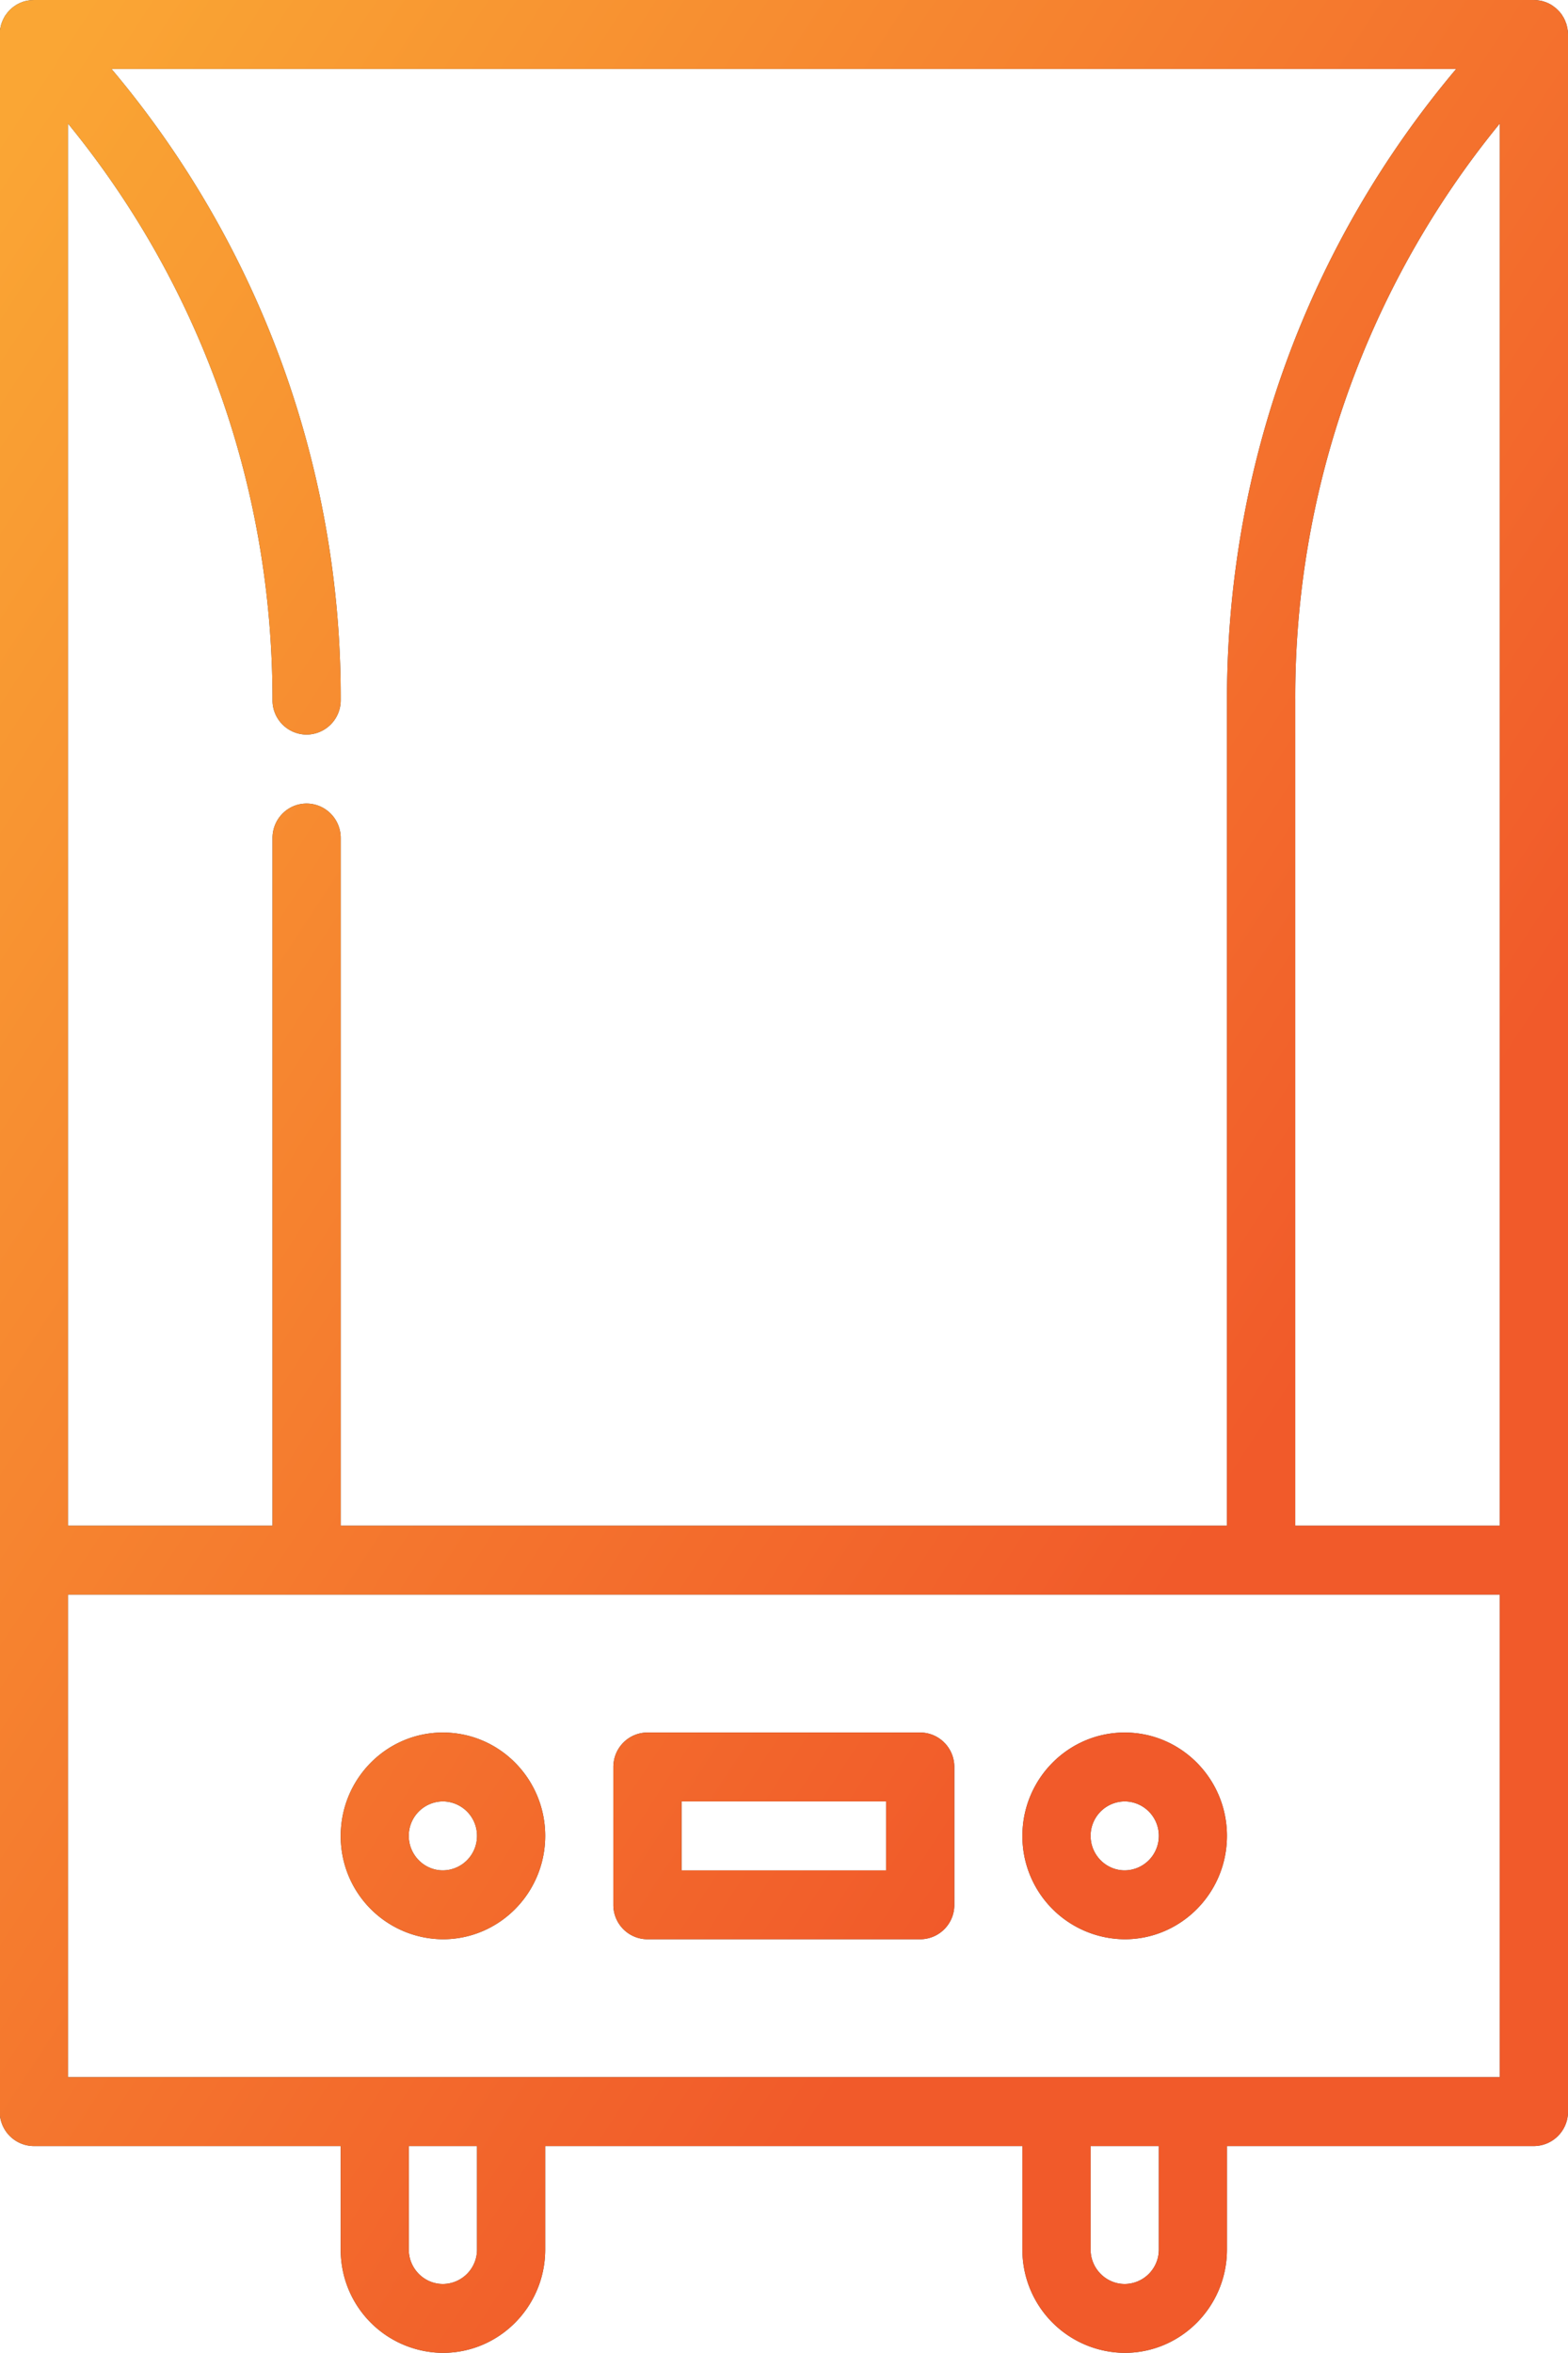 <svg xmlns="http://www.w3.org/2000/svg" width="24" height="36">
    <defs>
        <linearGradient id="a" x1="70.711%" x2="0%" y1="70.711%" y2="0%">
            <stop offset="0%" stop-color="#F15A2A"/>
            <stop offset="95%" stop-color="#FAA634"/>
        </linearGradient>
    </defs>
    <path fill="#444" fill-rule="evenodd" d="M23.477 32.834H18.78v1.583c0 .872-.702 1.581-1.565 1.581a1.576 1.576 0 0 1-1.566-1.581v-1.583H8.345v1.583c0 .872-.701 1.581-1.566 1.581a1.574 1.574 0 0 1-1.564-1.581v-1.583H.518a.525.525 0 0 1-.522-.527V.528c0-.018 0-.036.003-.053L.001.454c.002-.01.002-.02.006-.03L.011.399A.241.241 0 0 1 .019.374L.026.35l.01-.025C.038.318.043.311.046.303L.057.279C.06.272.066.265.068.258L.083.234.1.213a.121.121 0 0 1 .014-.02C.123.182.134.171.141.161.146.158.146.156.149.154.15.153.153.151.153.149L.186.12A.315.315 0 0 0 .205.105L.228.089.249.075.272.062.294.051.318.04.34.032C.348.029.356.025.366.023L.387.017.415.01.439.007A.236.236 0 0 1 .467.003L.505.001.518 0h22.959l.013.001a.51.51 0 0 1 .039.002l.027.004.022.003.031.007a.219.219 0 0 0 .019.006l.028.009.021.008a.256.256 0 0 0 .024.011l.022.011.023.013.02.014a.098.098 0 0 1 .022.017c.008.004.013.009.021.014l.031.029.006.006a.013.013 0 0 1 .005.006c.012.01.022.021.03.032l.015.02c.005.007.012.014.016.021.003.009.009.017.014.024l.012.021a.256.256 0 0 1 .011.024.077.077 0 0 1 .01.023l.009.024a.117.117 0 0 1 .009.024l.006.025c.001.008.004.016.007.025l.003.03a.078.078 0 0 1 .004.021c.001.017.003.035.003.053v31.779a.525.525 0 0 1-.523.527zm-6.784 1.583c0 .29.235.527.522.527a.525.525 0 0 0 .522-.527v-1.583h-1.044v1.583zm-10.436 0c0 .29.234.527.522.527a.525.525 0 0 0 .522-.527v-1.583H6.257v1.583zM1.707 1.055a14.912 14.912 0 0 1 3.508 9.657.525.525 0 0 1-.523.527.524.524 0 0 1-.521-.527c0-3.258-1.103-6.343-3.131-8.822v21.453h3.131V12.821c0-.291.233-.527.521-.527.289 0 .523.236.523.527v10.522H18.78V10.712c0-3.578 1.238-6.962 3.508-9.657H1.707zm21.249.835a13.857 13.857 0 0 0-3.131 8.822v12.631h3.131V1.89zm0 22.507H1.04v7.383h21.916v-7.383zm-16.177 2.11c.865 0 1.566.709 1.566 1.581 0 .873-.701 1.582-1.566 1.582a1.574 1.574 0 0 1-1.564-1.582c0-.872.701-1.581 1.564-1.581zm0 2.109a.526.526 0 0 0 .522-.528.525.525 0 0 0-.522-.527.525.525 0 0 0-.522.527c0 .291.234.528.522.528zm3.132-2.109h4.173c.289 0 .523.236.523.527v2.109a.524.524 0 0 1-.523.527H9.911a.524.524 0 0 1-.523-.527v-2.109c0-.291.233-.527.523-.527zm.521 2.109h3.131v-1.055h-3.131v1.055zm6.783-2.109c.863 0 1.565.709 1.565 1.581 0 .873-.702 1.582-1.565 1.582a1.576 1.576 0 0 1-1.566-1.582c0-.872.703-1.581 1.566-1.581zm0 2.109a.526.526 0 0 0 .522-.528.525.525 0 0 0-.522-.527.526.526 0 0 0-.522.527c0 .291.235.528.522.528z"/>
    <path fill="url(#a)" d="M23.477 32.834H18.78v1.583c0 .872-.702 1.581-1.565 1.581a1.576 1.576 0 0 1-1.566-1.581v-1.583H8.345v1.583c0 .872-.701 1.581-1.566 1.581a1.574 1.574 0 0 1-1.564-1.581v-1.583H.518a.525.525 0 0 1-.522-.527V.528c0-.018 0-.036.003-.053L.001.454c.002-.01.002-.02.006-.03L.011.399A.241.241 0 0 1 .019.374L.026.35l.01-.025C.038.318.043.311.046.303L.057.279C.06.272.066.265.068.258L.083.234.1.213a.121.121 0 0 1 .014-.02C.123.182.134.171.141.161.146.158.146.156.149.154.15.153.153.151.153.149L.186.12A.315.315 0 0 0 .205.105L.228.089.249.075.272.062.294.051.318.04.34.032C.348.029.356.025.366.023L.387.017.415.01.439.007A.236.236 0 0 1 .467.003L.505.001.518 0h22.959l.013.001a.51.51 0 0 1 .039.002l.027.004.022.003.031.007a.219.219 0 0 0 .019.006l.028.009.021.008a.256.256 0 0 0 .024.011l.022.011.023.013.02.014a.098.098 0 0 1 .022.017c.008.004.013.009.021.014l.031.029.006.006a.013.013 0 0 1 .005.006c.012.01.022.021.03.032l.015.02c.005.007.012.014.016.021.003.009.009.017.014.024l.012.021a.256.256 0 0 1 .011.024.077.077 0 0 1 .01.023l.009.024a.117.117 0 0 1 .009.024l.006.025c.001.008.004.016.007.025l.003.03a.078.078 0 0 1 .004.021c.001.017.003.035.003.053v31.779a.525.525 0 0 1-.523.527zm-6.784 1.583c0 .29.235.527.522.527a.525.525 0 0 0 .522-.527v-1.583h-1.044v1.583zm-10.436 0c0 .29.234.527.522.527a.525.525 0 0 0 .522-.527v-1.583H6.257v1.583zM1.707 1.055a14.912 14.912 0 0 1 3.508 9.657.525.525 0 0 1-.523.527.524.524 0 0 1-.521-.527c0-3.258-1.103-6.343-3.131-8.822v21.453h3.131V12.821c0-.291.233-.527.521-.527.289 0 .523.236.523.527v10.522H18.78V10.712c0-3.578 1.238-6.962 3.508-9.657H1.707zm21.249.835a13.857 13.857 0 0 0-3.131 8.822v12.631h3.131V1.89zm0 22.507H1.04v7.383h21.916v-7.383zm-16.177 2.11c.865 0 1.566.709 1.566 1.581 0 .873-.701 1.582-1.566 1.582a1.574 1.574 0 0 1-1.564-1.582c0-.872.701-1.581 1.564-1.581zm0 2.109a.526.526 0 0 0 .522-.528.525.525 0 0 0-.522-.527.525.525 0 0 0-.522.527c0 .291.234.528.522.528zm3.132-2.109h4.173c.289 0 .523.236.523.527v2.109a.524.524 0 0 1-.523.527H9.911a.524.524 0 0 1-.523-.527v-2.109c0-.291.233-.527.523-.527zm.521 2.109h3.131v-1.055h-3.131v1.055zm6.783-2.109c.863 0 1.565.709 1.565 1.581 0 .873-.702 1.582-1.565 1.582a1.576 1.576 0 0 1-1.566-1.582c0-.872.703-1.581 1.566-1.581zm0 2.109a.526.526 0 0 0 .522-.528.525.525 0 0 0-.522-.527.526.526 0 0 0-.522.527c0 .291.235.528.522.528z"/>
</svg>
